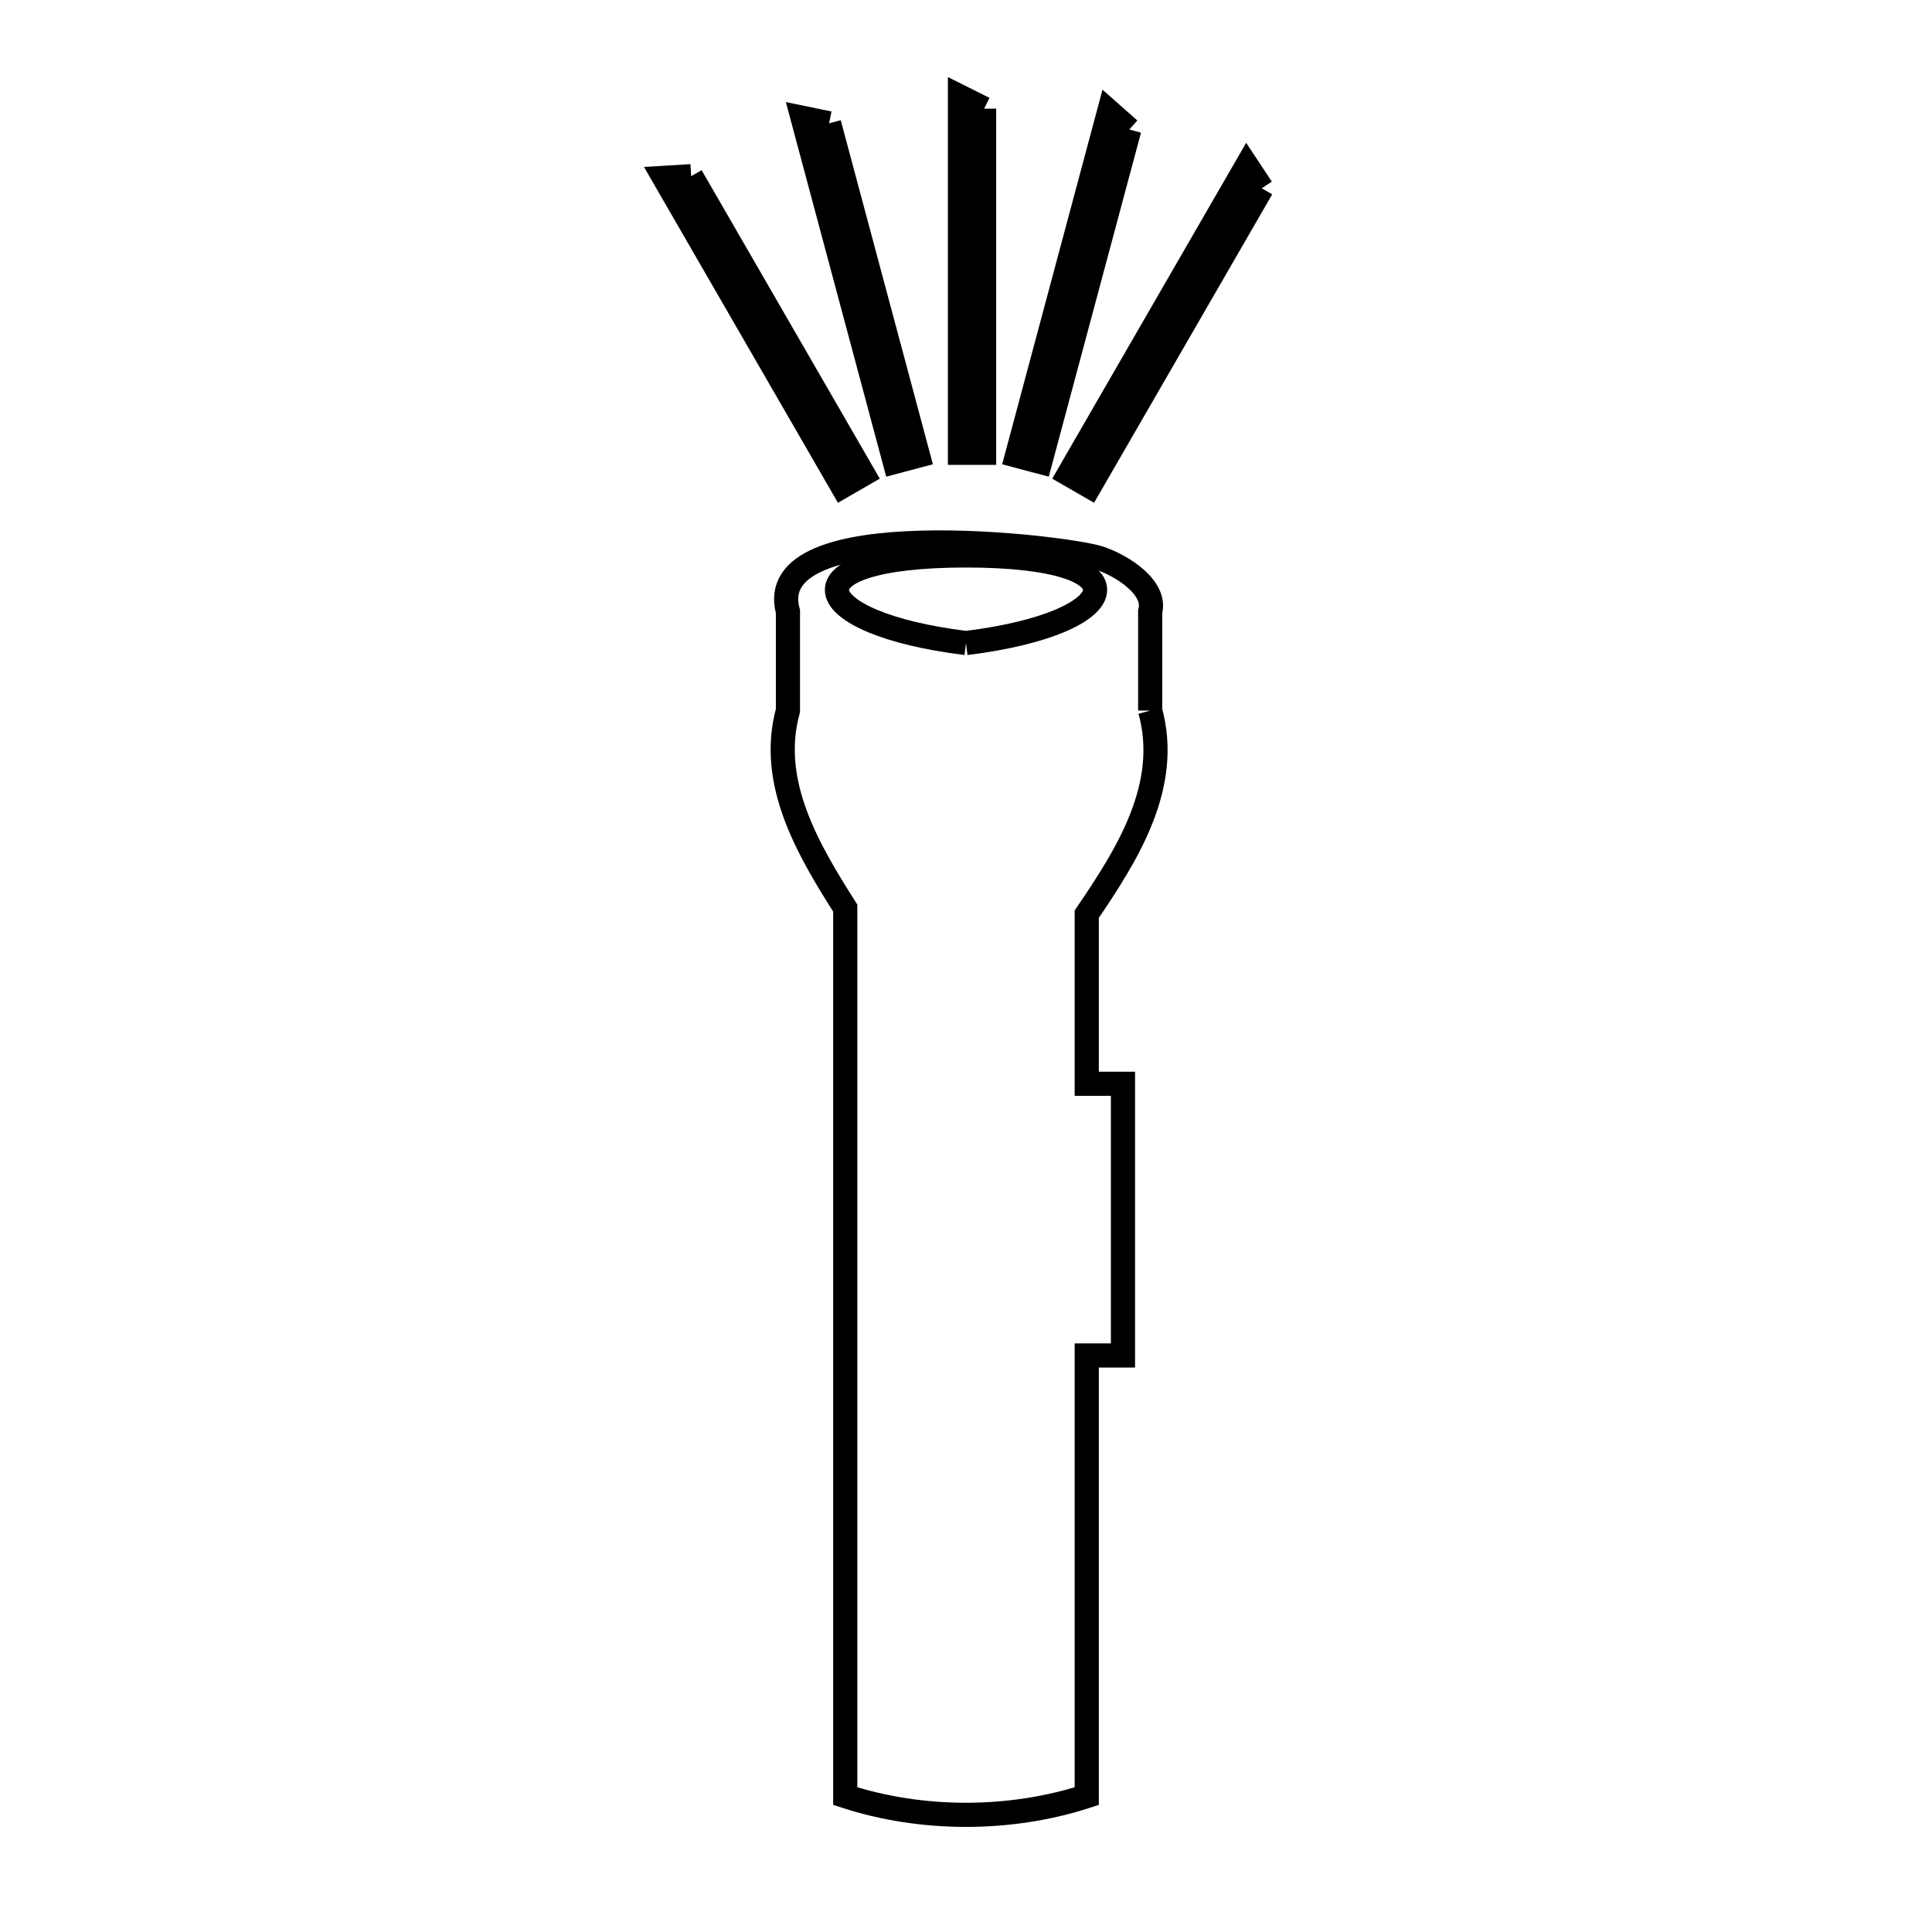 <svg xmlns="http://www.w3.org/2000/svg" viewBox="0.0 0.0 24.0 24.0" height="200px" width="200px"><path fill="none" stroke="black" stroke-width=".3" stroke-opacity="1.0"  filling="0" d="M12.225 1.35 L12.225 5.625 L11.925 5.625 L11.925 1.2 L12.225 1.35"></path>
<path fill="none" stroke="black" stroke-width=".3" stroke-opacity="1.0"  filling="0" d="M10.299 1.532 L11.405 5.661 L11.115 5.738 L9.97 1.464 L10.299 1.532"></path>
<path fill="none" stroke="black" stroke-width=".3" stroke-opacity="1.0"  filling="0" d="M14.029 1.609 L12.922 5.738 L12.633 5.661 L13.778 1.387 L14.029 1.609"></path>
<path fill="none" stroke="black" stroke-width=".3" stroke-opacity="1.0"  filling="0" d="M8.586 2.189 L10.724 5.891 L10.464 6.041 L8.251 2.209 L8.586 2.189"></path>
<path fill="none" stroke="black" stroke-width=".3" stroke-opacity="1.0"  filling="0" d="M15.674 2.339 L13.536 6.041 L13.276 5.891 L15.489 2.059 L15.674 2.339"></path>
<path fill="none" stroke="black" stroke-width=".3" stroke-opacity="1.0"  filling="0" d="M12 7.988 L12 7.988 C10.014 7.744 9.716 6.9 12 6.9 C14.284 6.9 13.987 7.744 12 7.988 L12 7.988"></path>
<path fill="none" stroke="black" stroke-width=".3" stroke-opacity="1.0"  filling="0" d="M14.288 8.827 L14.288 8.827 C14.546 9.765 14.001 10.619 13.5 11.356 L13.5 13.463 L13.95 13.463 L13.95 16.838 L13.5 16.838 L13.5 22.312 C12.549 22.622 11.451 22.622 10.5 22.312 L10.5 16.797 L10.5 11.281 C10.042 10.559 9.542 9.721 9.788 8.827 L9.788 7.598 C9.442 6.343 13.228 6.792 13.655 6.932 C13.946 7.028 14.369 7.303 14.288 7.598 L14.288 8.827"></path></svg>